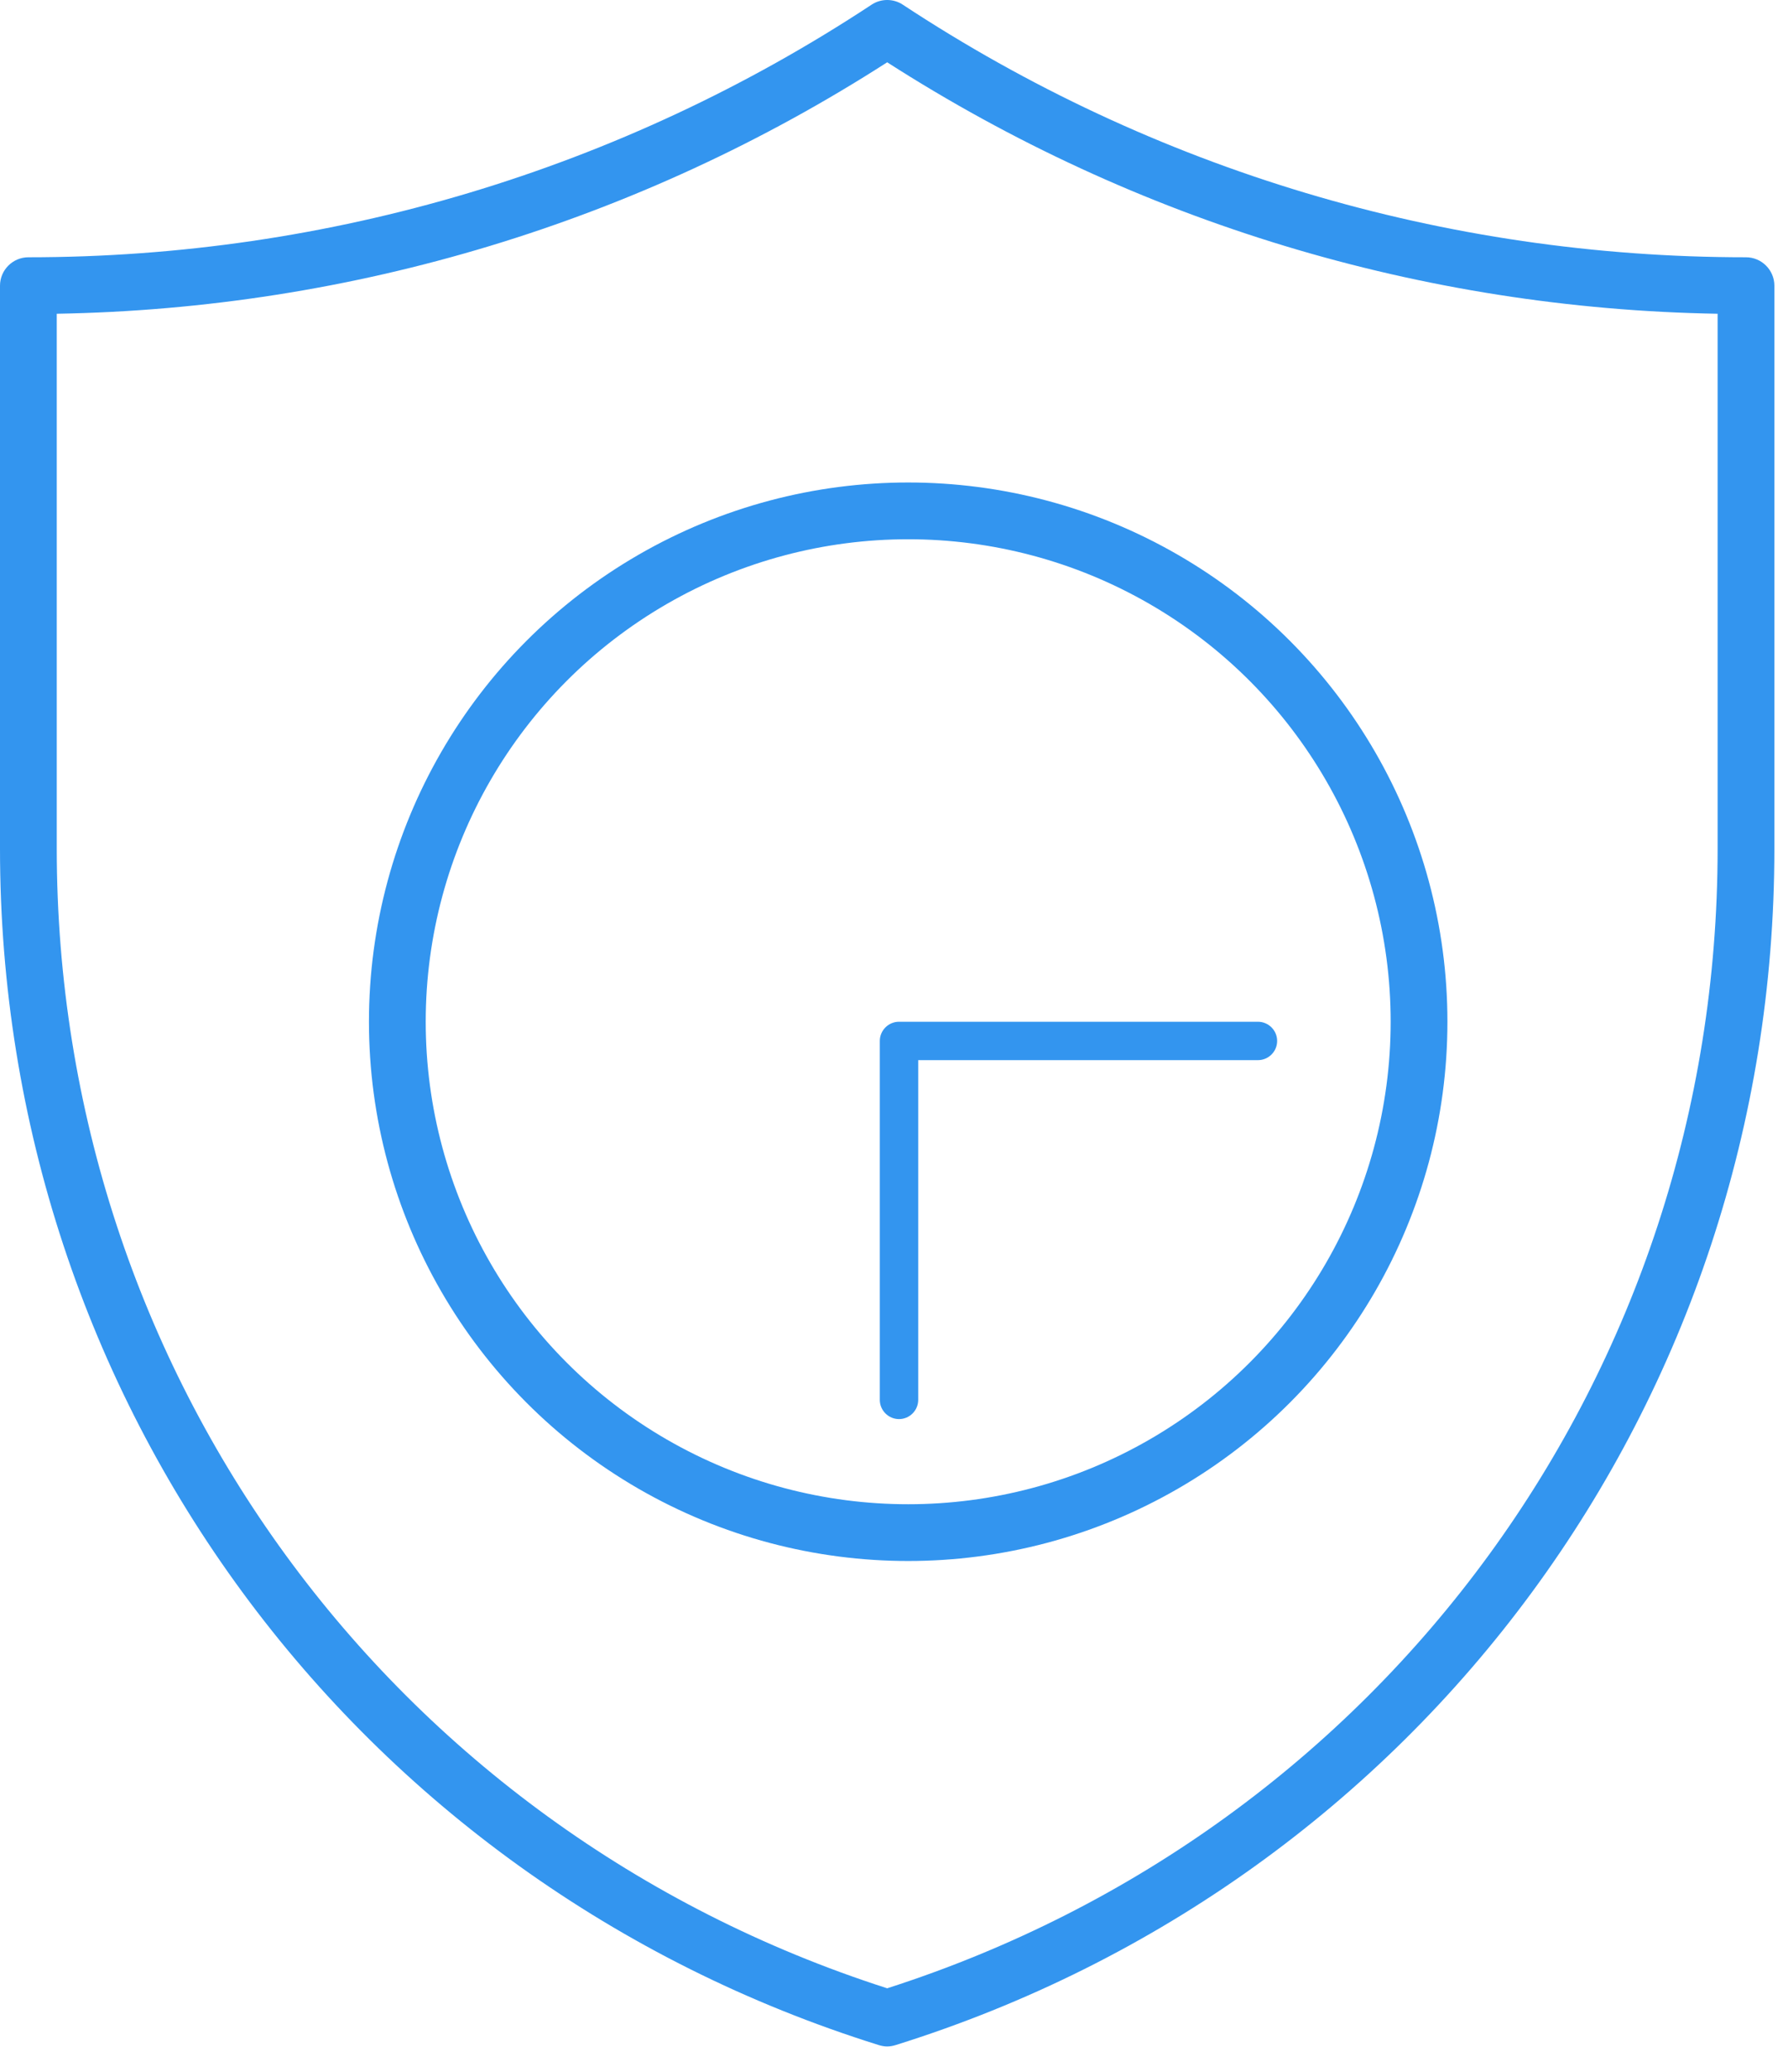 <svg width="63" height="73" viewBox="0 0 63 73" fill="none" xmlns="http://www.w3.org/2000/svg">
<path d="M31.26 72.105C31.16 72.105 31.06 72.085 30.96 72.055C12.44 66.265 0 49.325 0 29.905V10.065C0 9.515 0.45 9.065 1 9.065C11.6 9.065 21.88 5.985 30.71 0.165C31.04 -0.055 31.48 -0.055 31.81 0.165C40.64 5.985 50.92 9.065 61.52 9.065C62.07 9.065 62.52 9.515 62.52 10.065V29.905C62.52 49.325 50.08 66.265 31.56 72.055C31.46 72.085 31.36 72.105 31.26 72.105ZM2 11.055V29.905C2 48.345 13.75 64.435 31.26 70.055C48.78 64.435 60.52 48.345 60.52 29.905V11.055C50.1 10.875 40.02 7.815 31.26 2.195C22.5 7.825 12.42 10.875 2 11.055Z" fill="#3395EF"/>
<path d="M31.677 50C31.305 50 31 49.696 31 49.323V36.677C31 36.304 31.305 36 31.677 36H44.323C44.696 36 45 36.304 45 36.677C45 37.049 44.696 37.353 44.323 37.353H32.353V49.323C32.353 49.696 32.049 50 31.677 50Z" fill="#3395EF"/>
<circle cx="32" cy="36" r="18" stroke="#3395EF" stroke-width="2"/>
</svg>
